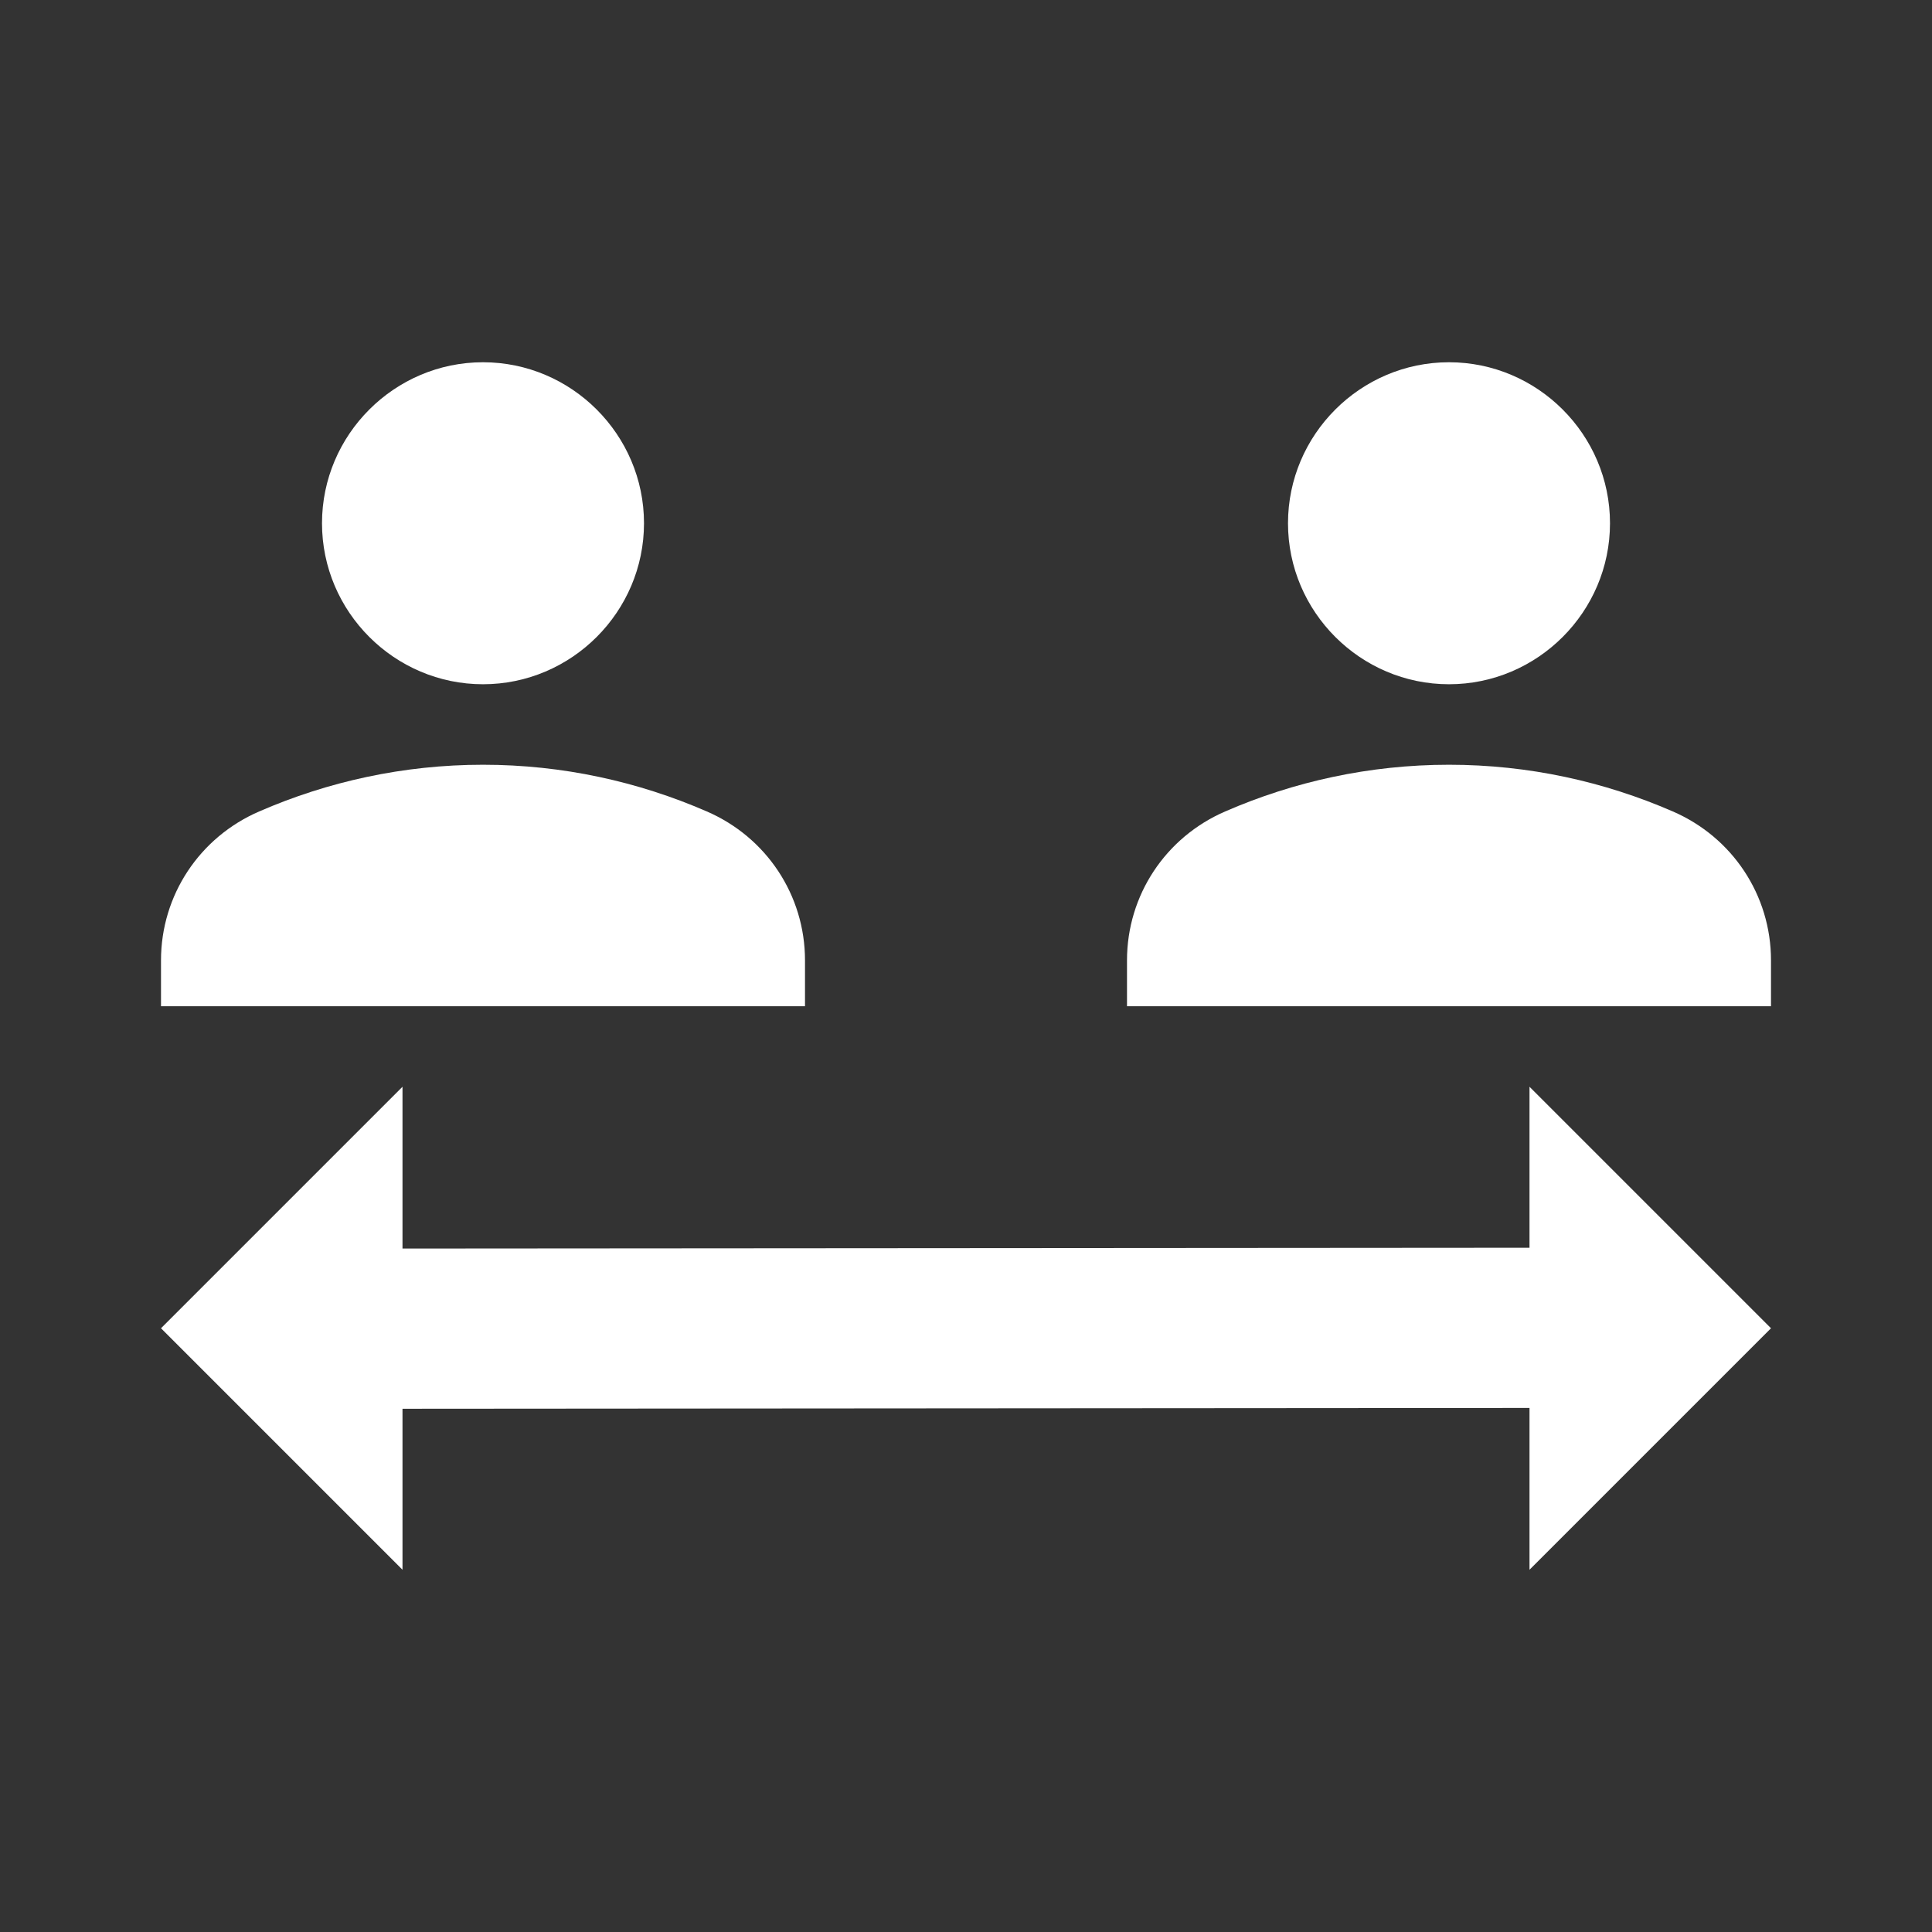 <svg width="48" height="48" viewBox="0 0 48 48" fill="none" xmlns="http://www.w3.org/2000/svg">
<path fill-rule="evenodd" clip-rule="evenodd" d="M0 0H48V48H0V0ZM16 13C16 15.2 14.2 17 12 17C9.8 17 8 15.2 8 13C8 10.8 9.8 9 12 9C14.2 9 16 10.8 16 13ZM17.56 20.16C19.04 20.8 20 22.24 20 23.86V25H4V23.86C4 22.24 4.96 20.8 6.44 20.16C8.14 19.42 10.02 19 12 19C13.98 19 15.86 19.42 17.56 20.16ZM40 13C40 15.2 38.2 17 36 17C33.8 17 32 15.2 32 13C32 10.8 33.8 9 36 9C38.2 9 40 10.8 40 13ZM41.56 20.16C43.04 20.8 44 22.24 44 23.86V25H28V23.86C28 22.24 28.96 20.8 30.44 20.16C32.14 19.42 34.02 19 36 19C37.98 19 39.86 19.42 41.56 20.16ZM38 34.98V39L44 33L38 27V31L10 31.02V27L4 33L10 39V35L38 34.98Z" fill="#333333"/>
</svg>
